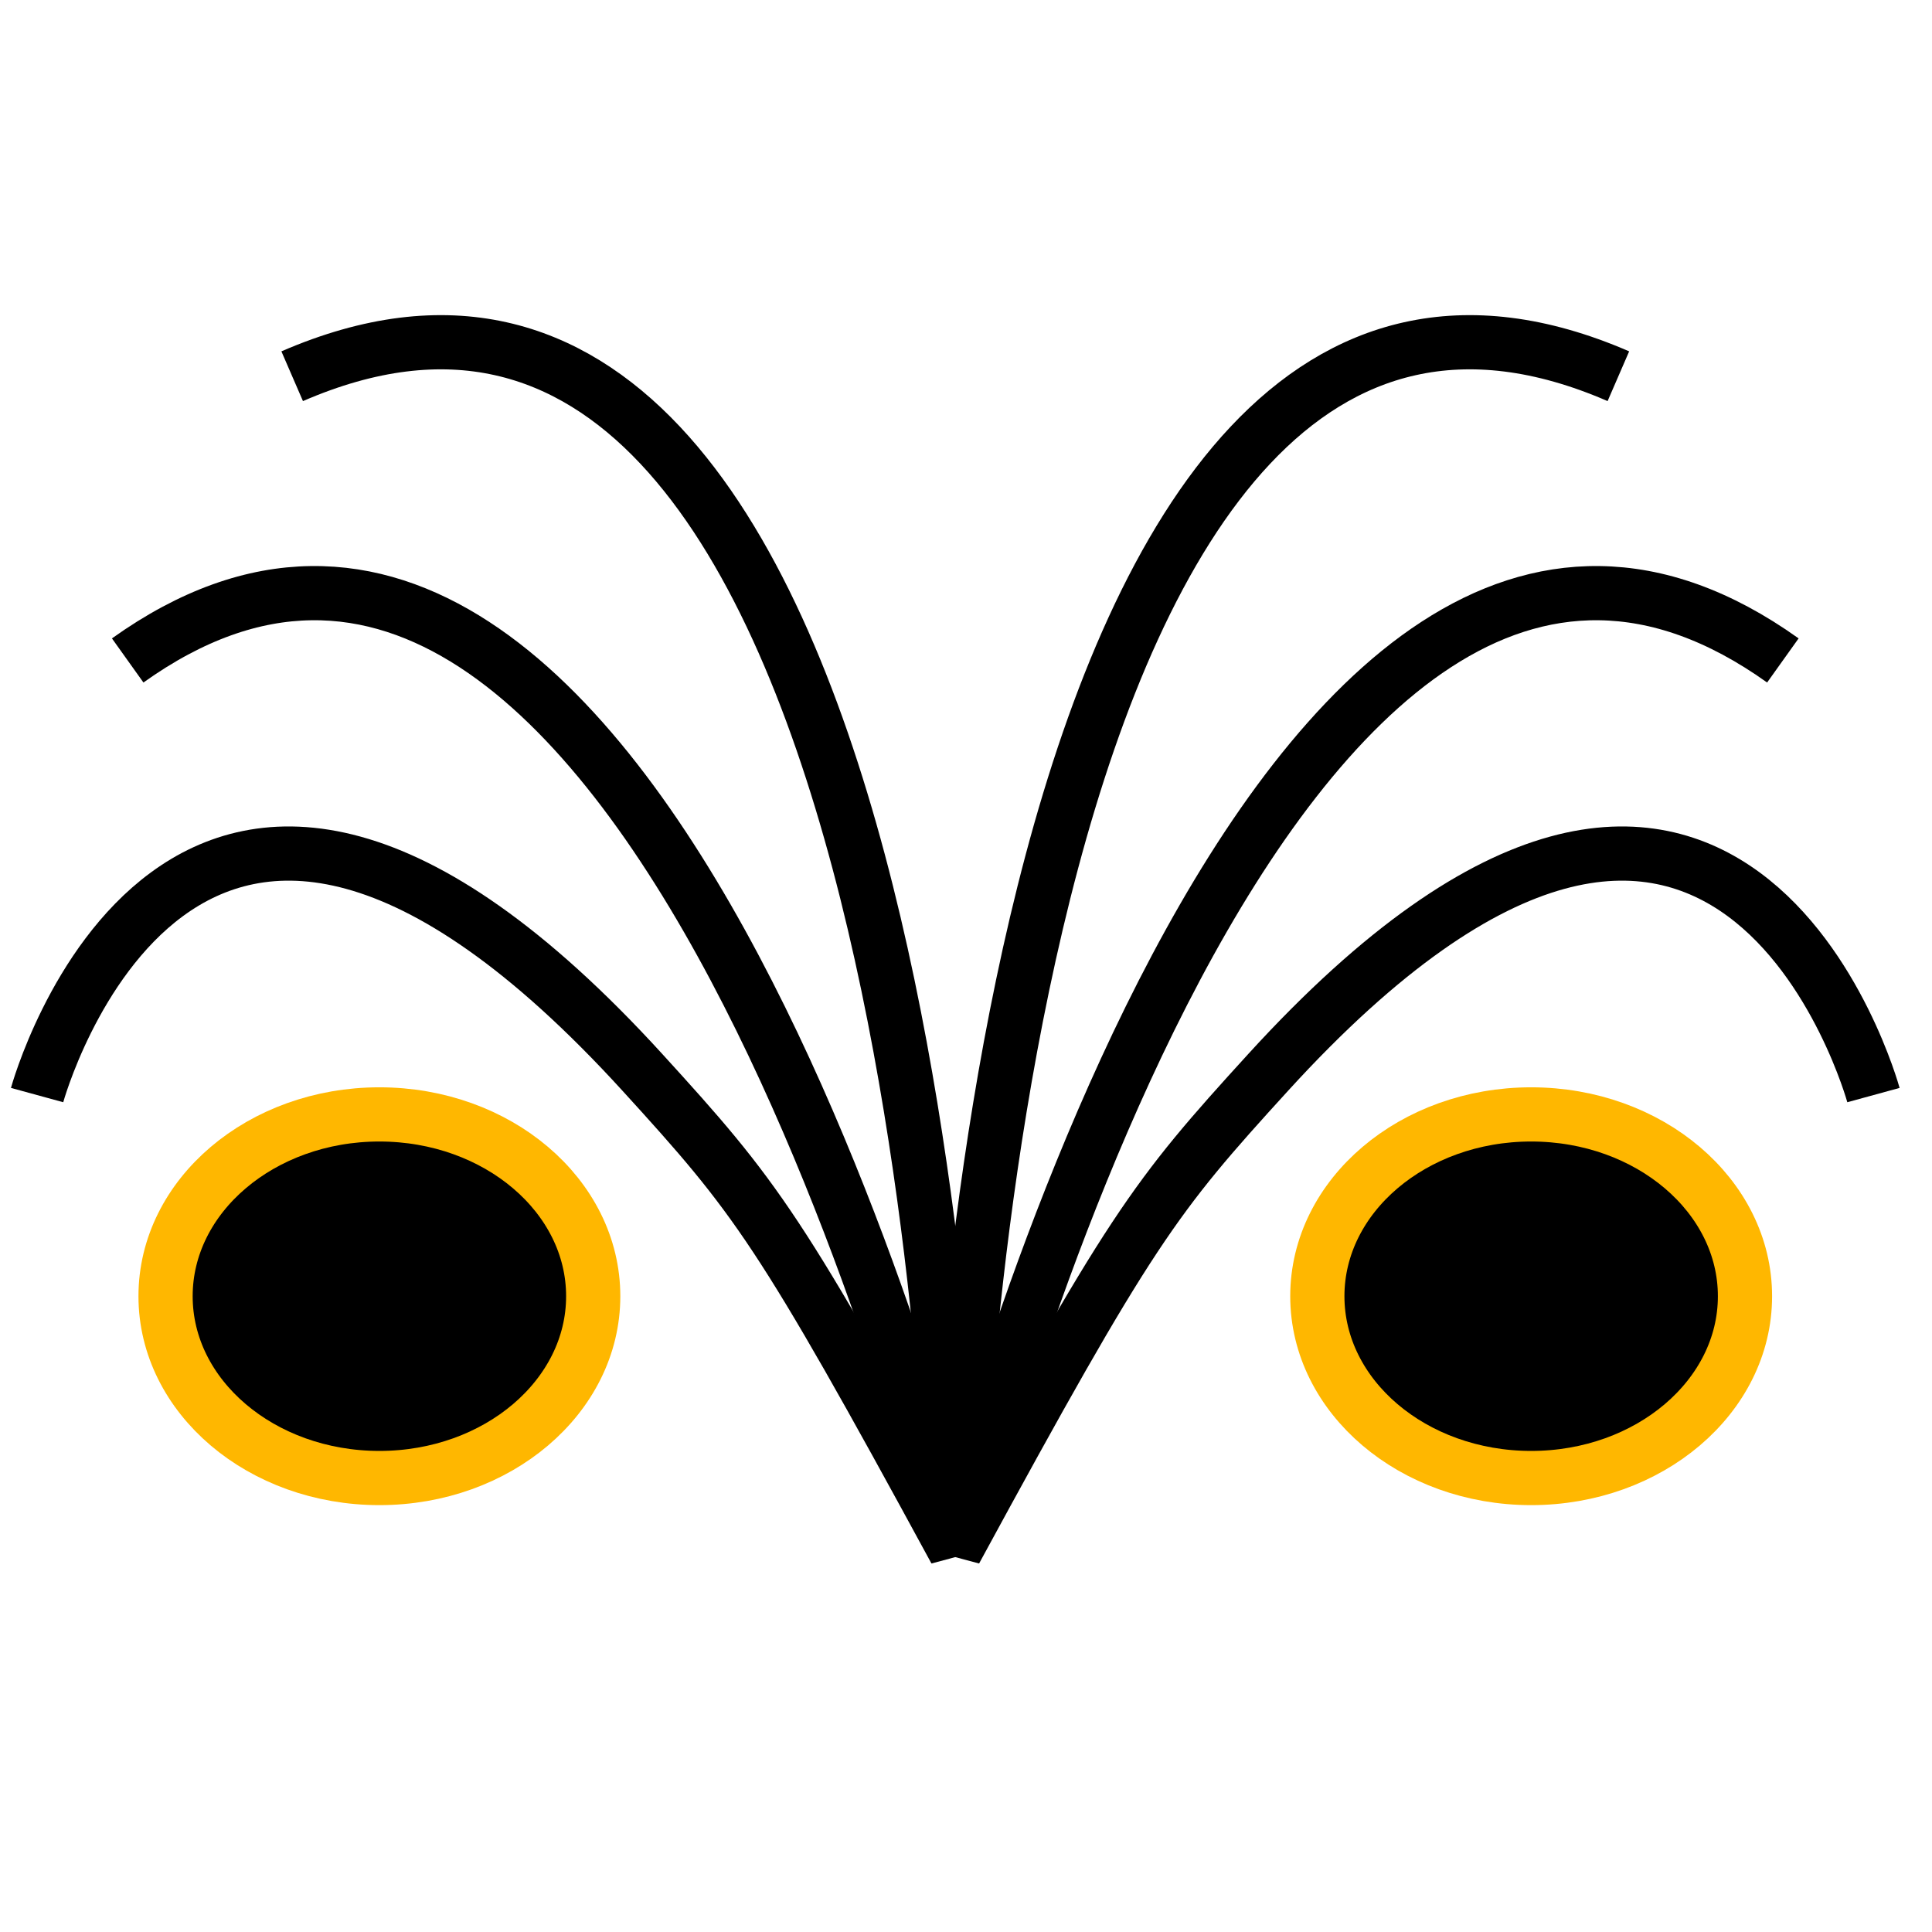 <?xml version="1.0" encoding="UTF-8" standalone="no"?>
<!-- Created with Inkscape (http://www.inkscape.org/) -->

<svg
   xmlns:dc="http://purl.org/dc/elements/1.1/"
   xmlns:cc="http://creativecommons.org/ns#"
   xmlns:rdf="http://www.w3.org/1999/02/22-rdf-syntax-ns#"
   xmlns:svg="http://www.w3.org/2000/svg"
   xmlns="http://www.w3.org/2000/svg"
   xmlns:sodipodi="http://sodipodi.sourceforge.net/DTD/sodipodi-0.dtd"
   xmlns:inkscape="http://www.inkscape.org/namespaces/inkscape"
   width="200mm"
   height="200mm"
   viewBox="0 0 200 200"
   version="1.1"
   id="svg8"
   inkscape:version="0.92.1 r"
   sodipodi:docname="logo.svg">
  <defs
     id="defs2" />
  <sodipodi:namedview
     id="base"
     pagecolor="#ffffff"
     bordercolor="#666666"
     borderopacity="1.0"
     inkscape:pageopacity="0.0"
     inkscape:pageshadow="2"
     inkscape:zoom="0.98994949"
     inkscape:cx="530.63819"
     inkscape:cy="410.06444"
     inkscape:document-units="mm"
     inkscape:current-layer="layer1"
     showgrid="false"
     inkscape:window-width="1920"
     inkscape:window-height="1051"
     inkscape:window-x="0"
     inkscape:window-y="0"
     inkscape:window-maximized="1" />
  <g
     inkscape:label="Layer 1"
     inkscape:groupmode="layer"
     id="layer1"
     transform="translate(0,-97)">
    <path
       style="fill:none;fill-rule:evenodd;stroke:#000000;stroke-width:5.611;stroke-linecap:butt;stroke-linejoin:miter;stroke-miterlimit:4;stroke-dasharray:none;stroke-opacity:1"
       d="m 3.841,210.362 c 0,0 14.965,-54.658 62.665,-2.343 11.802,12.943 14.24,16.107 32.383,49.493 0,0 -3.787,-149.683 -68.643,-121.566"
       id="path4485"
       inkscape:connector-curvature="0"
       sodipodi:nodetypes="cscc" />
    <path
       style="fill:none;fill-rule:evenodd;stroke:#000000;stroke-width:5.611;stroke-linecap:butt;stroke-linejoin:miter;stroke-miterlimit:4;stroke-dasharray:none;stroke-opacity:1"
       d="m 98.89,257.513 c 0,0 -32.369,-130.197 -85.672,-92.143"
       id="path4487"
       inkscape:connector-curvature="0"
       sodipodi:nodetypes="cc" />
    <ellipse
       style="fill:#000000;fill-opacity:1;fill-rule:evenodd;stroke:#ffb700;stroke-width:5.611;stroke-miterlimit:4;stroke-dasharray:none;stroke-dashoffset:0;stroke-opacity:1"
       id="path4507"
       cx="39.274"
       cy="231.184"
       rx="22.135"
       ry="18.821" />
    <path
       style="fill:none;fill-rule:evenodd;stroke:#000000;stroke-width:5.611;stroke-linecap:butt;stroke-linejoin:miter;stroke-miterlimit:4;stroke-dasharray:none;stroke-opacity:1"
       d="m 193.939,210.362 c 0,0 -14.965,-54.658 -62.665,-2.343 -11.802,12.943 -14.24,16.107 -32.383,49.493 0,0 3.787,-149.683 68.643,-121.566"
       id="path4485-5"
       inkscape:connector-curvature="0"
       sodipodi:nodetypes="cscc" />
    <path
       style="fill:none;fill-rule:evenodd;stroke:#000000;stroke-width:5.611;stroke-linecap:butt;stroke-linejoin:miter;stroke-miterlimit:4;stroke-dasharray:none;stroke-opacity:1"
       d="m 98.89,257.513 c 0,0 32.369,-130.197 85.672,-92.143"
       id="path4487-6"
       inkscape:connector-curvature="0"
       sodipodi:nodetypes="cc" />
    <ellipse
       style="fill:#000000;fill-opacity:1;fill-rule:evenodd;stroke:#ffb700;stroke-width:5.611;stroke-miterlimit:4;stroke-dasharray:none;stroke-dashoffset:0;stroke-opacity:1"
       id="path4507-3"
       cx="-158.505"
       cy="231.184"
       rx="22.135"
       ry="18.821"
       transform="scale(-1,1)" />
  </g>
</svg>
